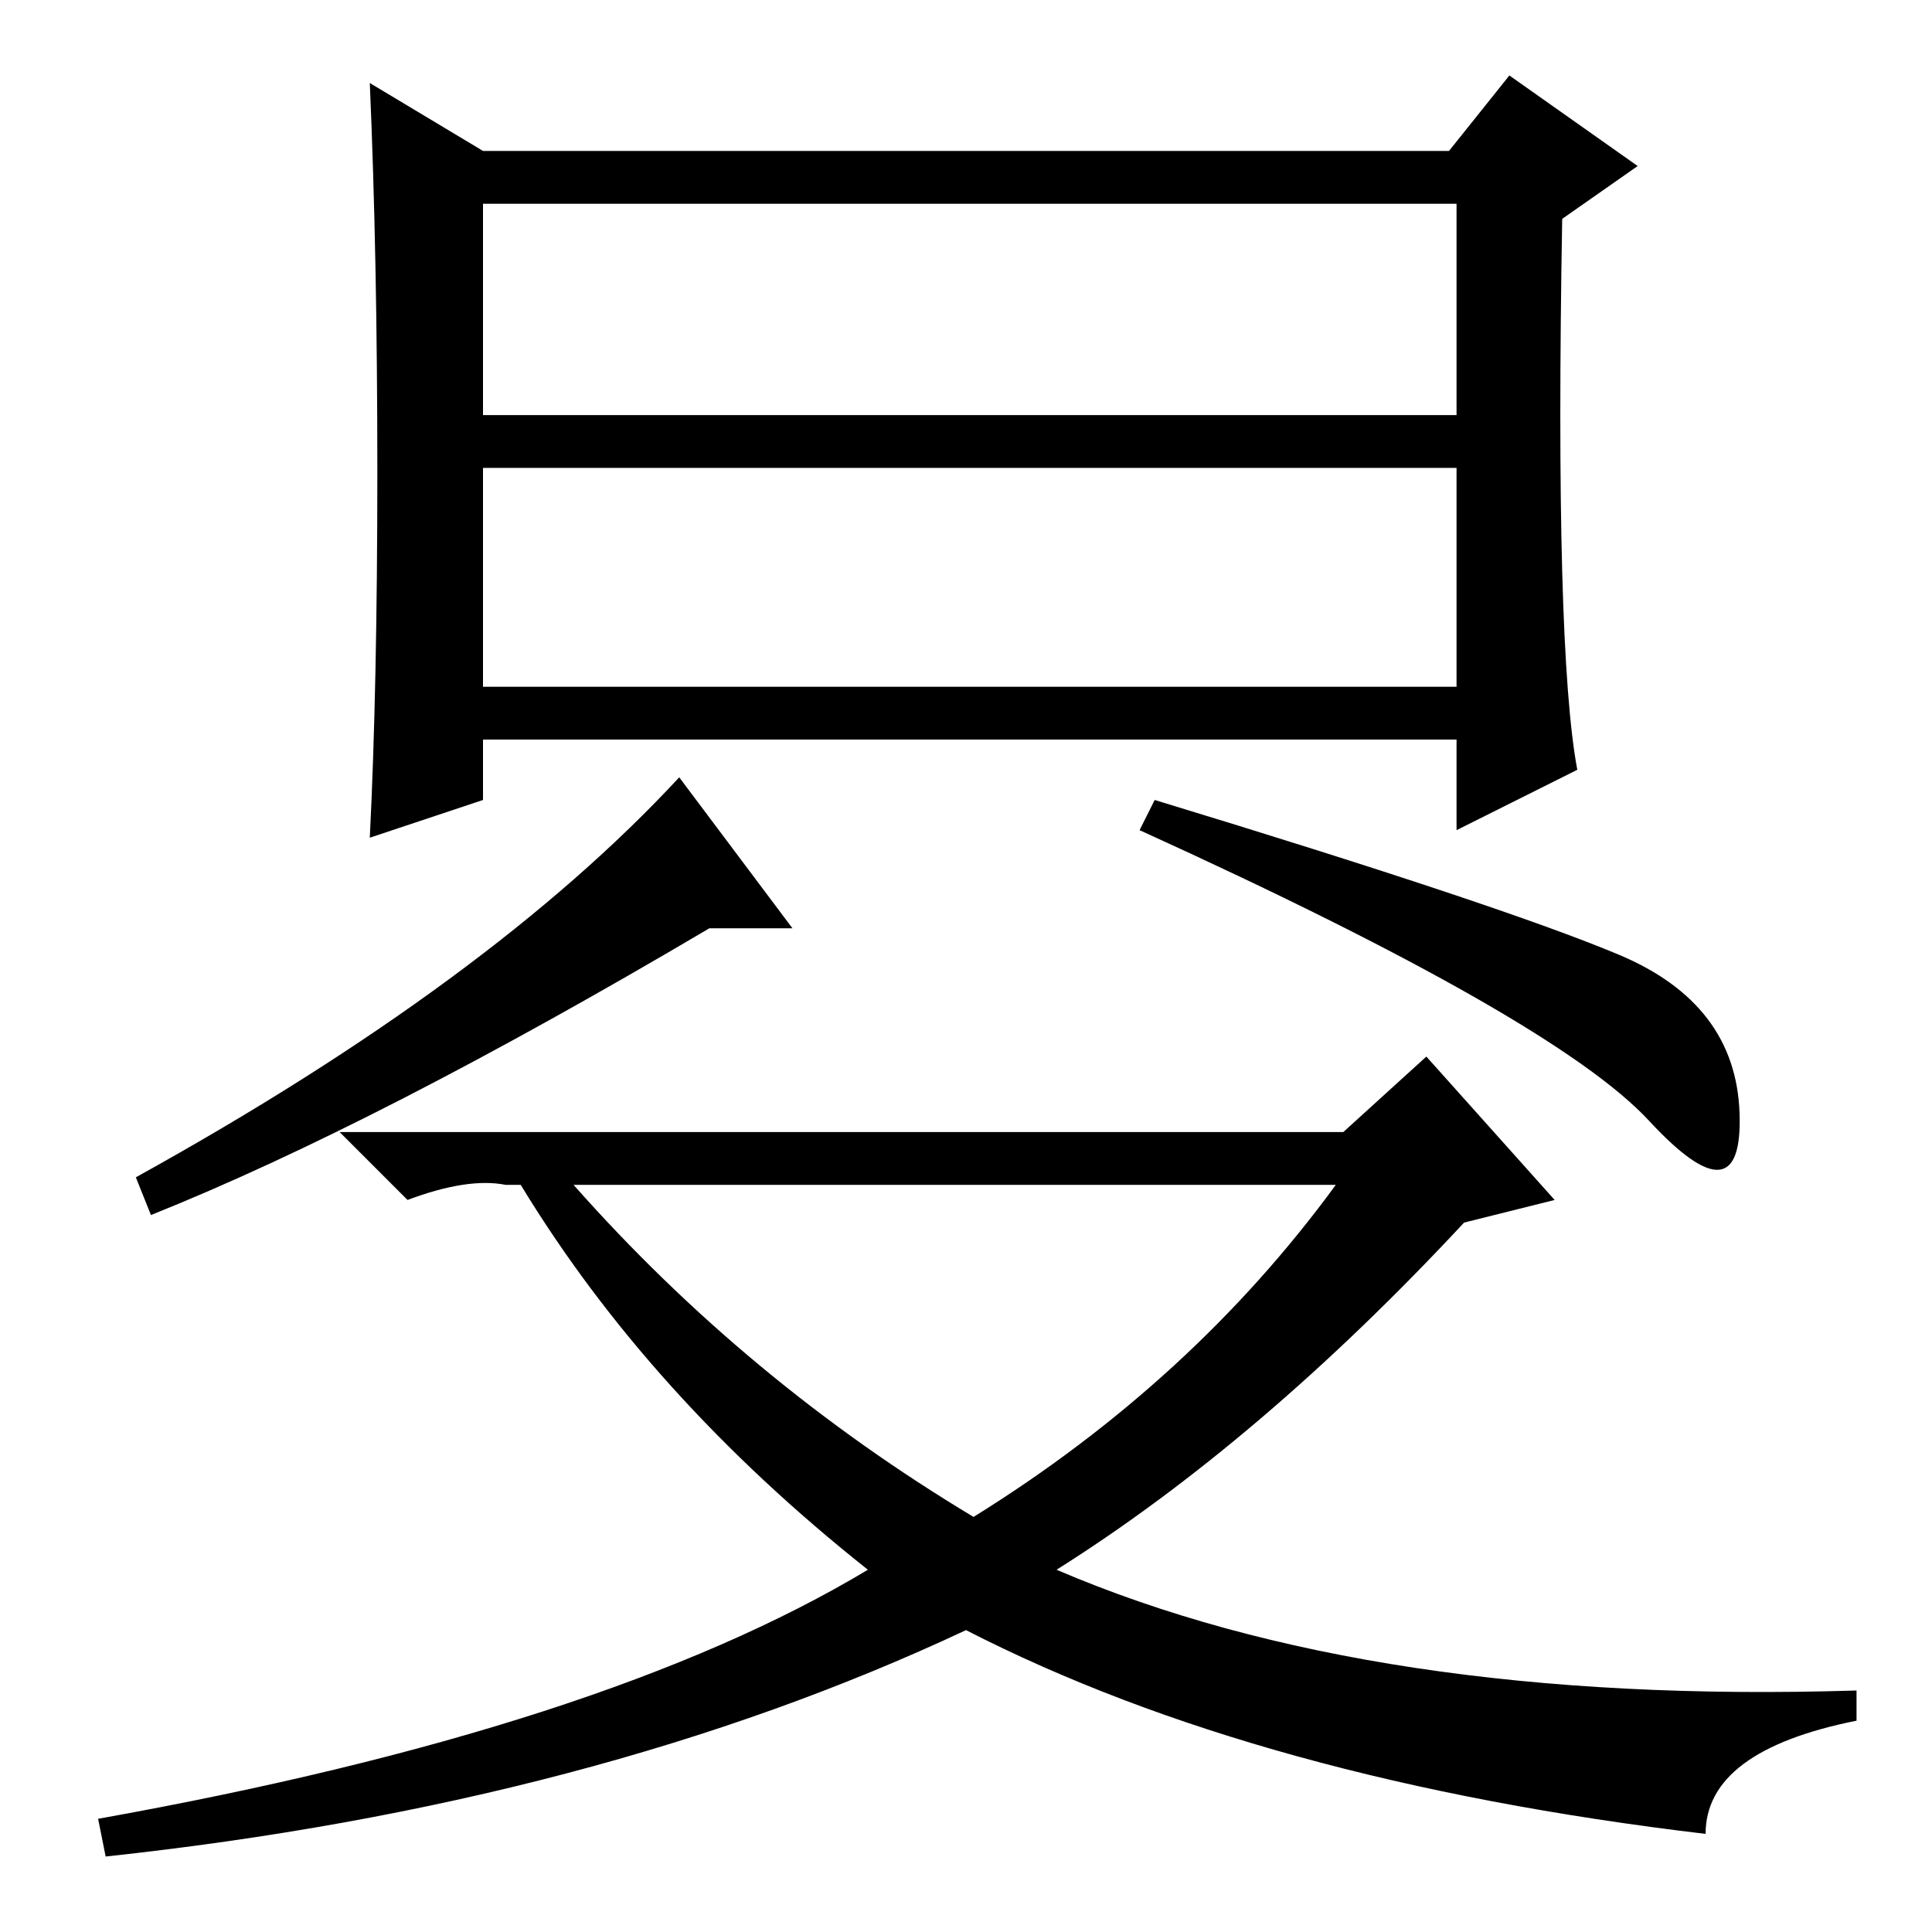 <?xml version="1.0" standalone="no"?>
<!DOCTYPE svg PUBLIC "-//W3C//DTD SVG 1.1//EN" "http://www.w3.org/Graphics/SVG/1.1/DTD/svg11.dtd" >
<svg xmlns="http://www.w3.org/2000/svg" xmlns:xlink="http://www.w3.org/1999/xlink" version="1.1" viewBox="0 -36 256 256">
  <g transform="matrix(1 0 0 -1 0 220)">
   <path fill="currentColor"
d="M64 165h129v29h-129v-29zM209 154l-16 -8v12h-129v-8l-15 -5q1 20 1 48.5t-1 51.5l15 -9h128l8 10l17 -12l-10 -7q-1 -57 2 -73zM64 201h129v28h-129v-28zM105 133h-11q-44 -26 -74 -38l-2 5q47 26 72 53zM153 150q46 -14 61.5 -20.5t16 -21t-12 -1t-67.5 38.5zM189 116
l17 -19l-12 -3q-27 -29 -54 -46q42 -18 106 -16v-4q-20 -4 -20 -15q-59 7 -98 27q-49 -23 -114 -30l-1 5q67 12 102 33q-29 23 -46 51h-2q-5 1 -13 -2l-9 9h133zM129 55q29 18 48 44h-101q23 -26 53 -44z" />
  </g>

</svg>
